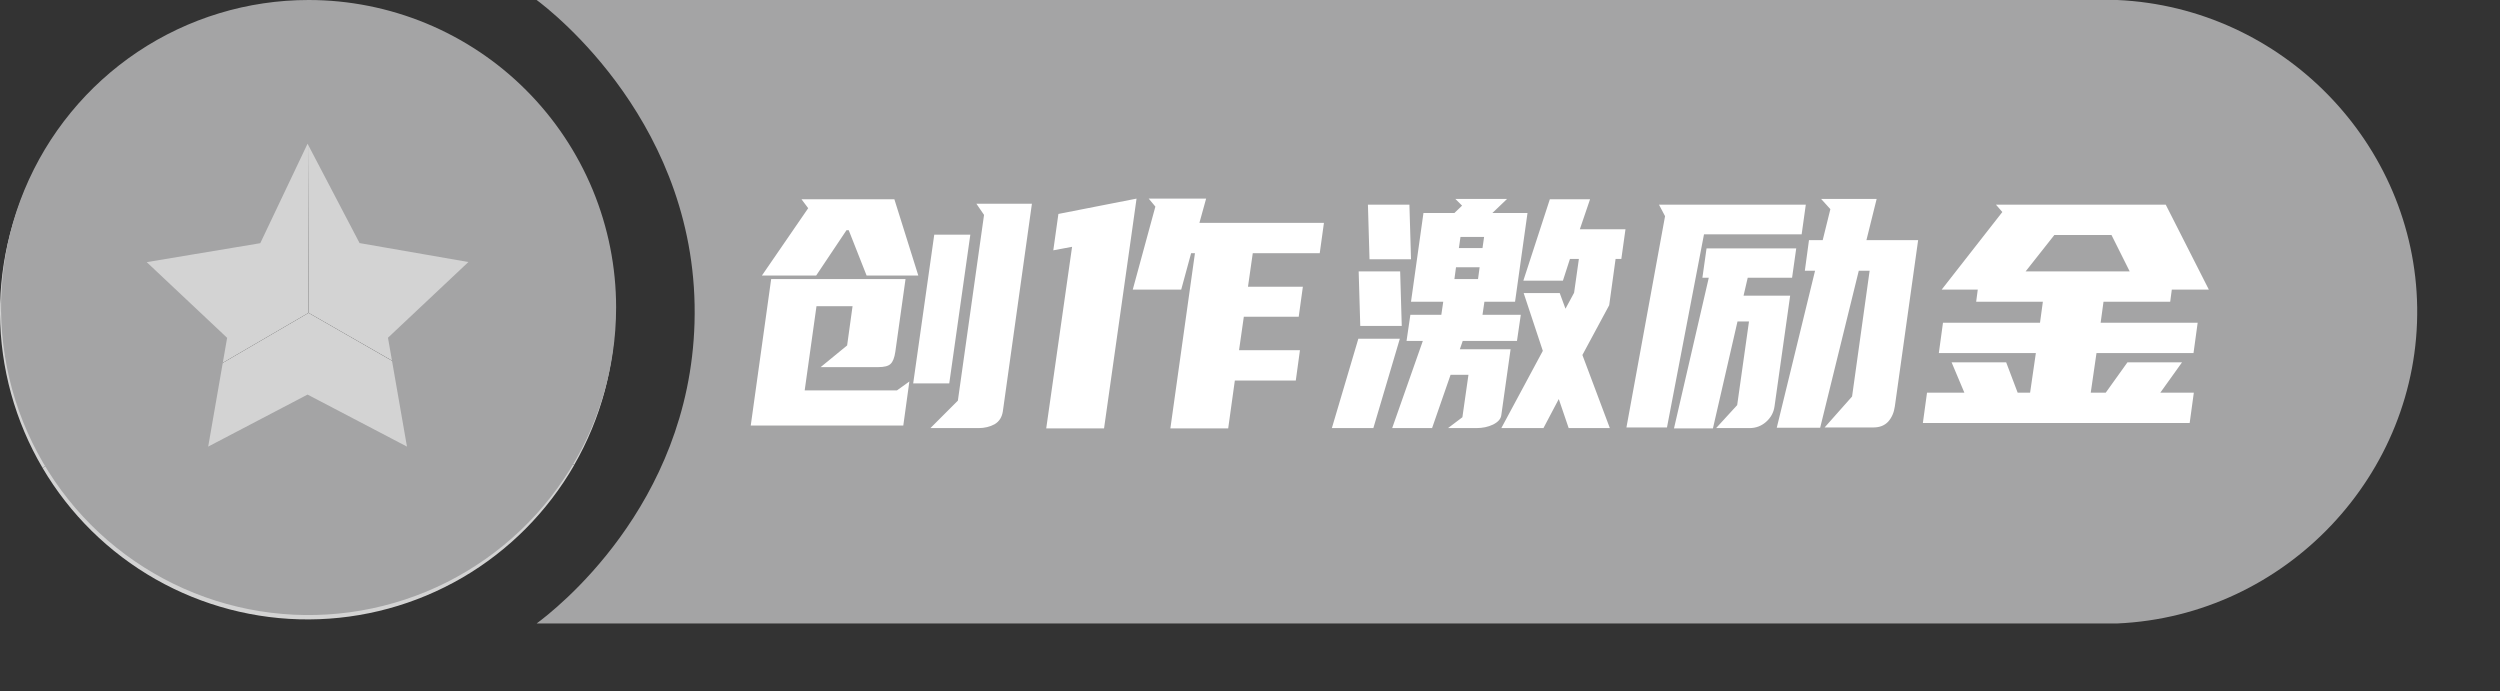 <svg width="47" height="13" viewBox="0 0 47 13" fill="none" xmlns="http://www.w3.org/2000/svg">
<rect x="0" y="0" width="47" height="13" fill="#333333" stroke="none"/>
<path d="M39.806 11.721H10.089C10.407 11.486 12.957 9.529 13.057 6.072C13.165 2.359 10.35 0.194 10.089 0H39.806C42.917 0.141 45.398 2.706 45.443 5.775C45.489 8.909 42.982 11.58 39.806 11.721Z" fill="#A4A4A5"/>
<path d="M5.782 0.08L5.801 5.882L10.794 8.743C11.3 7.864 11.565 6.868 11.563 5.854C11.562 4.84 11.294 3.844 10.786 2.967C10.278 2.089 9.549 1.36 8.671 0.854C7.792 0.347 6.796 0.08 5.782 0.08V0.08Z" fill="#D3D3D3"/>
<path d="M5.782 0.08C4.763 0.08 3.762 0.349 2.881 0.861C1.999 1.372 1.268 2.107 0.763 2.992C0.257 3.877 -0.006 4.879 0 5.898C0.007 6.917 0.282 7.917 0.799 8.795L5.801 5.882L5.782 0.08Z" fill="#D3D3D3"/>
<path d="M0.799 8.795C1.312 9.667 2.045 10.389 2.924 10.889C3.804 11.389 4.799 11.65 5.811 11.645C6.822 11.64 7.815 11.369 8.69 10.861C9.564 10.352 10.29 9.623 10.794 8.746L5.801 5.882L0.799 8.795Z" fill="#D3D3D3"/>
<path d="M5.801 0C4.658 0 3.54 0.339 2.589 0.974C1.639 1.61 0.898 2.513 0.46 3.569C0.022 4.625 -0.092 5.788 0.131 6.909C0.354 8.031 0.905 9.061 1.713 9.87C2.522 10.678 3.552 11.229 4.673 11.452C5.795 11.675 6.957 11.56 8.014 11.123C9.07 10.685 9.973 9.944 10.608 8.993C11.244 8.043 11.583 6.925 11.583 5.781C11.583 5.022 11.433 4.27 11.143 3.569C10.852 2.868 10.426 2.23 9.889 1.693C9.353 1.156 8.715 0.731 8.014 0.44C7.312 0.15 6.561 0 5.801 0V0ZM7.651 8.396L5.782 7.418L3.914 8.396L4.27 6.351L2.758 4.928L4.893 4.572L5.782 2.702L6.76 4.57L8.806 4.926L7.294 6.349L7.651 8.396Z" fill="#A4A4A5"/>
<path d="M18.242 4.412L17.846 7.208H17.168L17.564 4.412H18.242ZM19.4 3.83L18.854 7.73C18.838 7.842 18.786 7.924 18.698 7.976C18.61 8.024 18.51 8.048 18.398 8.048H17.492L18.008 7.532L18.5 4.04L18.356 3.83H19.4ZM14.114 8L14.498 5.246H17.024L16.832 6.614C16.816 6.726 16.786 6.802 16.742 6.842C16.702 6.882 16.624 6.902 16.508 6.902H15.428L15.926 6.494L16.028 5.756H15.35L15.128 7.34H16.862L17.096 7.172L16.982 8H14.114ZM15.194 3.914L15.068 3.746H16.814L17.264 5.18H16.292L15.956 4.328H15.914L15.344 5.18H14.324L15.194 3.914ZM21.721 3.884L21.596 3.734H22.675L22.549 4.19H24.89L24.811 4.76H23.552L23.462 5.39H24.494L24.416 5.954H23.384L23.294 6.584H24.439L24.361 7.154H23.215L23.09 8.054H22.003L22.465 4.76H22.393L22.207 5.444H21.296L21.721 3.884ZM21.271 4.418L20.756 8.054H19.669L20.155 4.64L19.802 4.706L19.898 4.022L21.367 3.734L21.271 4.418ZM27.097 5.918L27.133 5.672H26.527L26.761 4.004H27.343L27.487 3.866L27.361 3.74H28.333L28.057 4.004H28.717L28.483 5.672H27.907L27.871 5.918H28.591L28.519 6.41H27.499L27.445 6.566H28.399L28.225 7.802C28.217 7.874 28.165 7.934 28.069 7.982C27.977 8.026 27.873 8.048 27.757 8.048H27.223L27.493 7.844L27.607 7.046H27.271L26.923 8.048H26.173L26.749 6.41H26.443L26.515 5.918H27.097ZM29.893 3.746L29.701 4.31H30.559L30.481 4.868H30.373L30.253 5.738L29.749 6.674L30.265 8.048H29.491L29.305 7.502L29.017 8.048H28.225L29.005 6.596L28.645 5.51H29.323L29.431 5.804L29.593 5.504L29.683 4.868H29.515L29.383 5.276H28.639L29.137 3.746H29.893ZM25.039 8.048L25.537 6.368H26.317L25.819 8.048H25.039ZM25.573 6.128L25.543 5.102H26.323L26.353 6.128H25.573ZM25.747 4.874L25.717 3.848H26.497L26.527 4.874H25.747ZM27.787 5.246L27.817 5.024H27.373L27.343 5.246H27.787ZM27.427 4.664H27.871L27.901 4.454H27.457L27.427 4.664ZM34.123 5.09H33.931L34.009 4.514H34.267L34.411 3.932L34.237 3.74H35.281L35.089 4.514H36.061L35.623 7.64C35.607 7.756 35.565 7.852 35.497 7.928C35.429 8 35.337 8.036 35.221 8.036H34.303L34.819 7.454L35.149 5.09H34.945L34.219 8.042H33.403L34.123 5.09ZM32.659 7.616L32.881 6.044H32.665L32.203 8.054H31.471L32.125 5.222H32.005L32.083 4.67H33.769L33.691 5.222H32.857L32.779 5.558H33.655L33.361 7.64C33.345 7.756 33.291 7.854 33.199 7.934C33.111 8.01 33.009 8.048 32.893 8.048H32.263L32.659 7.616ZM33.949 3.848L33.871 4.406H32.035L31.339 8.036H30.577L31.303 4.064L31.189 3.848H33.949ZM40.83 5.444L40.8 5.672H39.546L39.492 6.068H41.316L41.238 6.638H39.414L39.306 7.382H39.588L39.996 6.812H41.022L40.614 7.382H41.244L41.166 7.952H36.15L36.228 7.382H36.93L36.69 6.812H37.716L37.932 7.382H38.166L38.274 6.638H36.45L36.528 6.068H38.352L38.406 5.672H37.152L37.182 5.444H36.504L37.644 3.986L37.524 3.848H40.716L41.526 5.444H40.83ZM38.082 5.102H40.038L39.696 4.418H38.622L38.082 5.102Z" fill="white"/>
</svg>
